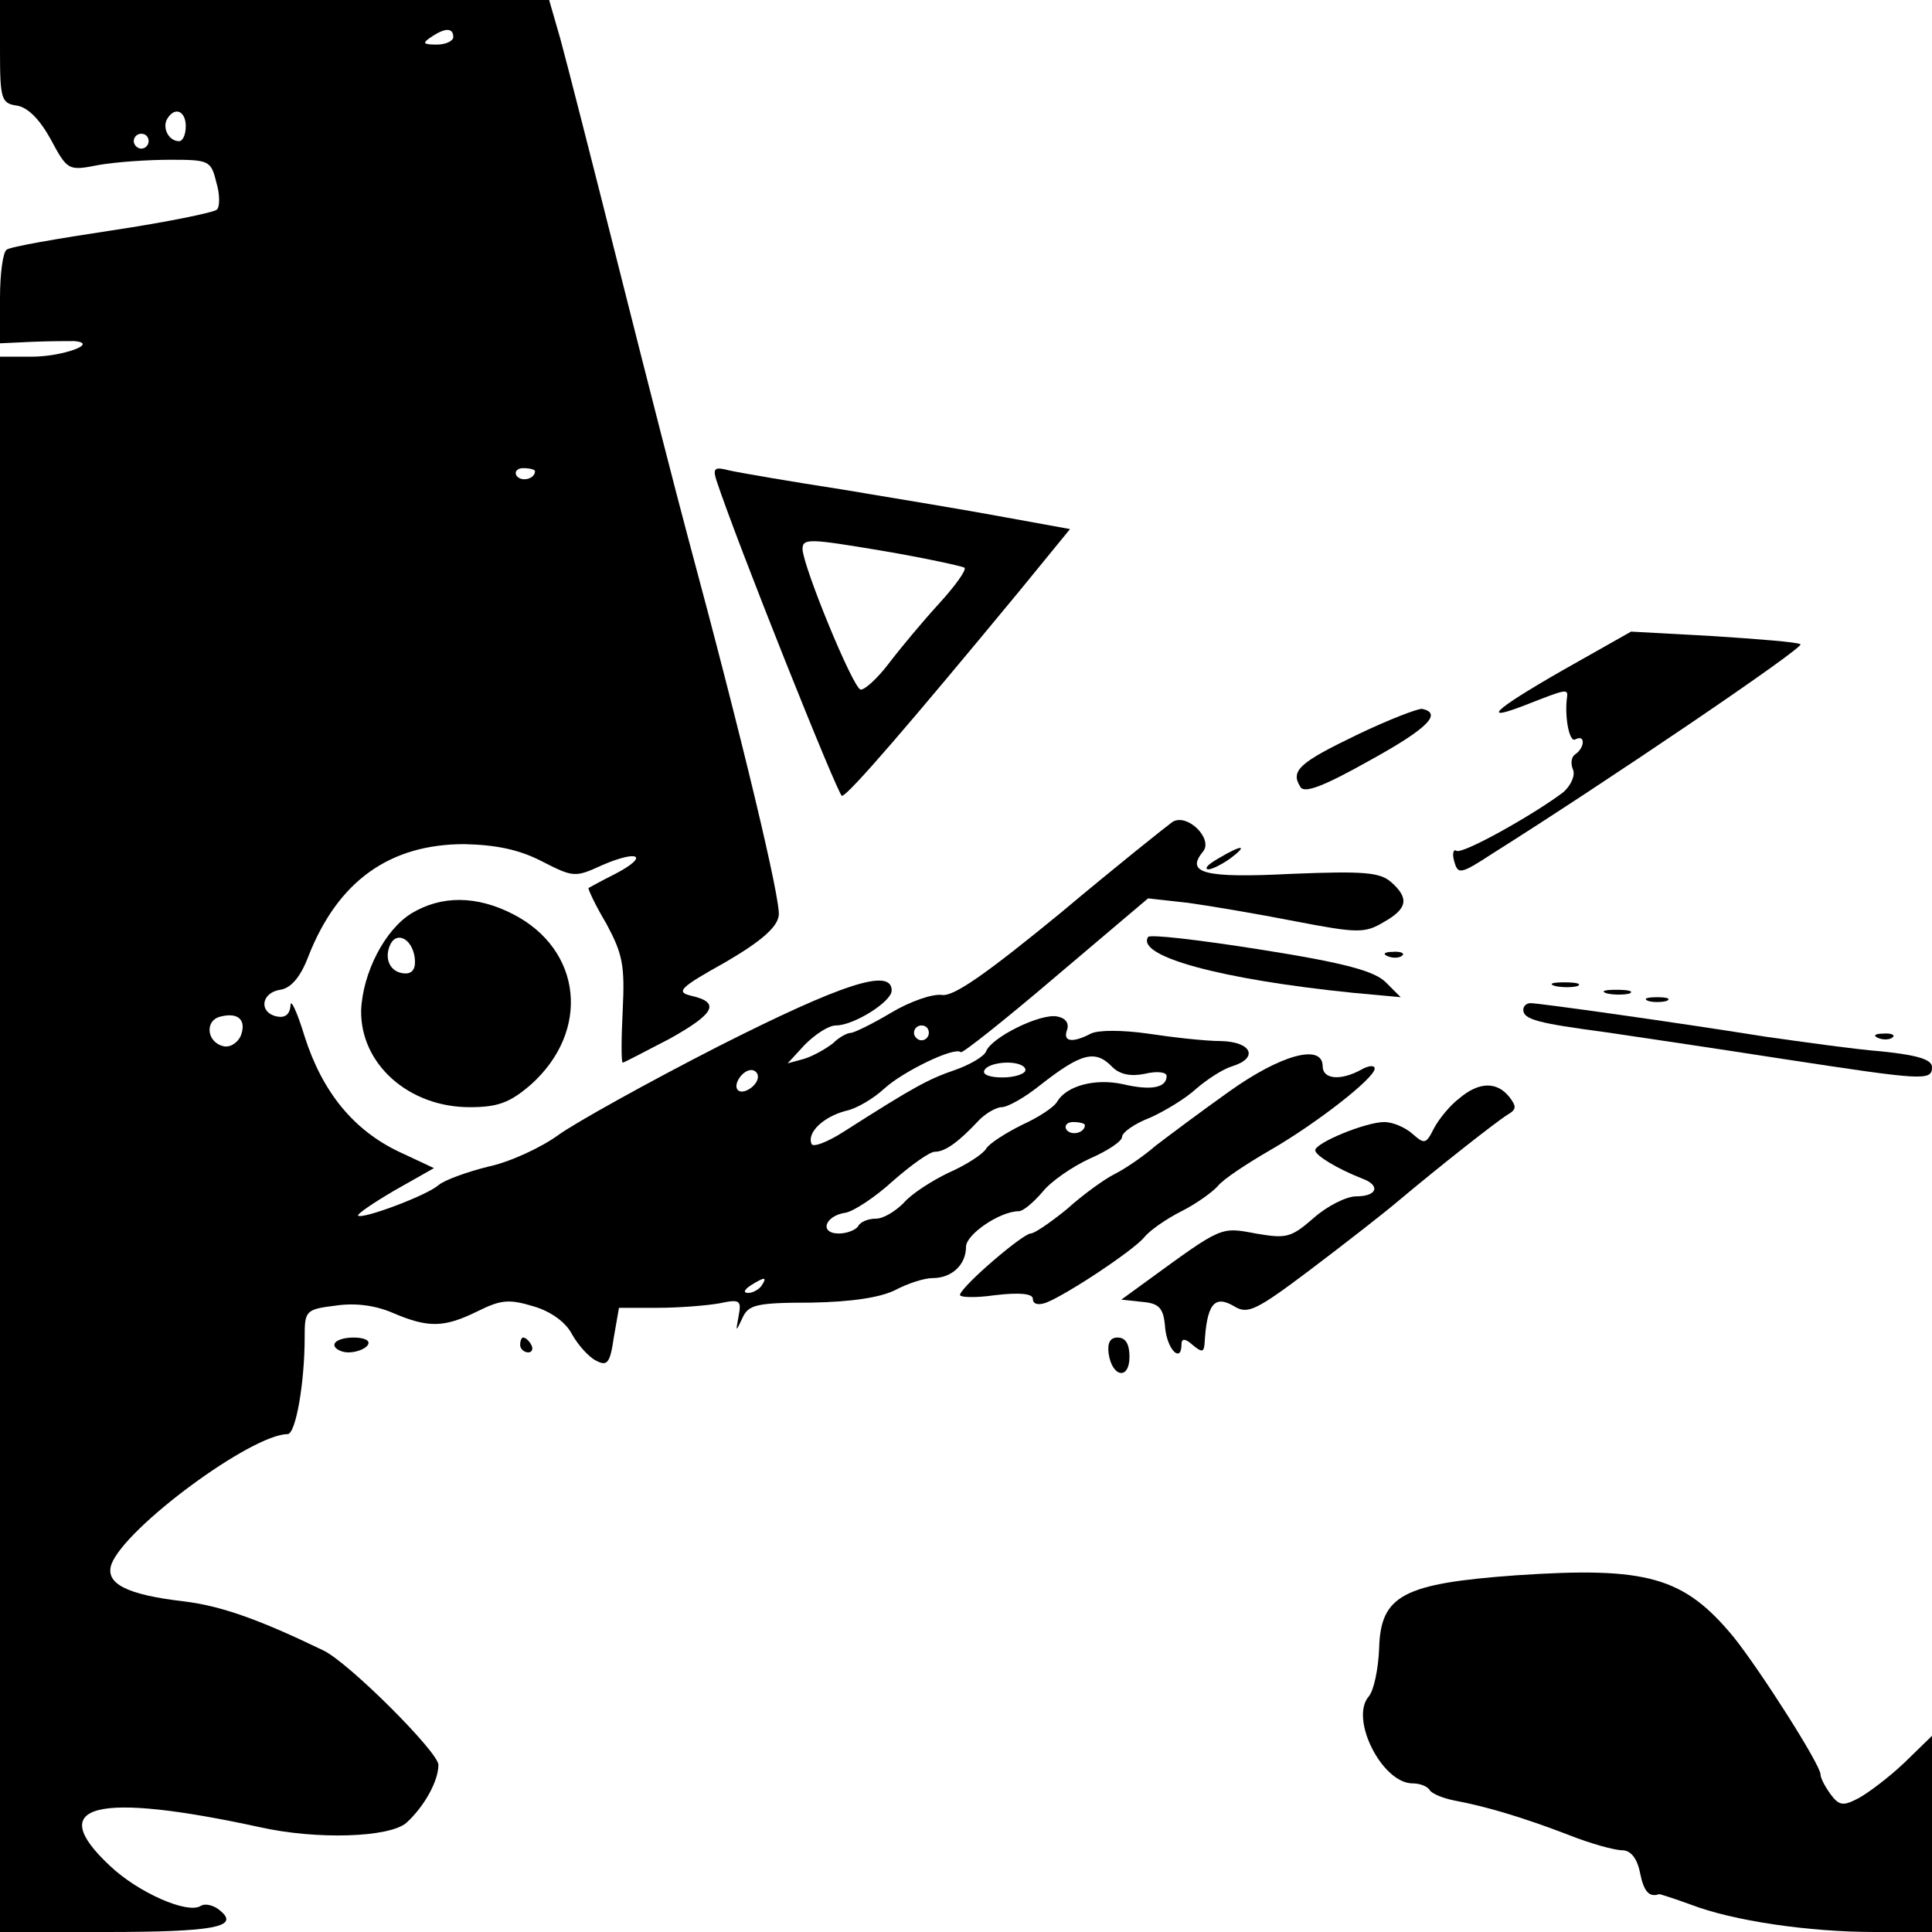 <?xml version="1.0" standalone="no"?>
<!DOCTYPE svg PUBLIC "-//W3C//DTD SVG 20010904//EN"
 "http://www.w3.org/TR/2001/REC-SVG-20010904/DTD/svg10.dtd">
<svg version="1.0" xmlns="http://www.w3.org/2000/svg"
 width="260pt" height="260pt" viewBox="0 0 260 260"
 preserveAspectRatio="xMidYMid meet">
<g transform="translate(0,260) scale(0.1,-0.1)"
fill="#000000" stroke="none">
<path d="M0 2531 c0 -64 2 -70 22 -73 15 -2 31 -18 46 -45 23 -43 24 -43 65
-35 23 4 66 7 96 7 52 0 55 -1 62 -30 5 -16 5 -33 1 -37 -4 -4 -68 -17 -141
-28 -73 -11 -137 -22 -142 -26 -5 -3 -9 -32 -9 -65 l0 -61 43 2 c23 1 49 1 57
1 34 -3 -16 -21 -57 -21 l-43 0 0 -1060 0 -1060 142 0 c148 0 181 7 154 29 -8
7 -20 10 -26 6 -18 -11 -84 18 -122 54 -89 83 -19 100 202 52 76 -17 174 -14
197 6 24 22 43 56 43 78 0 17 -121 138 -155 154 -87 42 -138 60 -188 66 -77 9
-106 24 -97 50 19 50 189 175 237 175 11 0 23 69 23 130 0 36 1 38 42 43 27 4
54 0 77 -10 47 -20 68 -20 113 2 32 16 43 17 76 7 24 -7 44 -22 52 -38 8 -14
22 -30 32 -35 15 -8 19 -4 24 31 l7 40 52 0 c29 0 66 3 83 6 28 6 30 4 26 -17
-4 -22 -4 -22 5 -3 8 18 18 21 93 21 55 1 93 7 113 17 17 9 39 16 50 16 26 0
45 18 45 42 0 17 46 48 71 48 6 0 20 12 32 26 11 14 40 34 64 45 23 10 43 23
43 29 0 6 17 18 38 26 20 9 48 26 62 39 14 12 35 26 48 30 36 11 27 33 -15 34
-21 0 -65 5 -98 10 -35 5 -67 5 -77 0 -25 -13 -38 -11 -32 5 3 9 -2 16 -13 18
-22 5 -89 -28 -96 -47 -3 -7 -22 -18 -42 -25 -35 -12 -54 -22 -148 -82 -23
-15 -44 -23 -45 -17 -6 15 16 36 46 44 15 3 38 17 52 30 25 23 95 57 103 49 2
-2 60 44 128 102 l124 105 54 -6 c29 -4 94 -15 145 -25 83 -16 93 -16 118 -1
32 18 35 32 10 54 -15 13 -36 15 -134 11 -118 -6 -143 1 -119 30 14 17 -21 52
-41 40 -7 -5 -75 -59 -150 -122 -100 -82 -144 -113 -160 -111 -13 2 -44 -9
-69 -24 -25 -15 -50 -27 -54 -27 -5 0 -16 -6 -24 -14 -9 -7 -26 -17 -39 -21
l-22 -6 23 25 c14 14 32 26 42 26 24 0 75 32 75 47 0 31 -67 9 -233 -75 -94
-48 -191 -102 -215 -119 -23 -17 -66 -37 -95 -43 -28 -7 -59 -18 -67 -25 -16
-14 -102 -46 -108 -41 -2 2 20 17 49 34 l53 30 -47 22 c-61 29 -103 80 -127
155 -10 33 -19 52 -19 42 -1 -12 -7 -17 -18 -15 -25 5 -22 32 4 36 14 2 27 16
38 45 40 102 110 151 210 151 42 -1 73 -7 104 -23 43 -22 45 -22 82 -5 49 21
63 12 17 -12 -18 -9 -34 -18 -36 -19 -1 -1 9 -23 24 -48 22 -41 25 -56 22
-117 -2 -39 -2 -70 0 -70 2 0 30 15 63 32 61 34 69 49 29 58 -21 5 -15 11 46
45 48 28 70 47 72 63 3 19 -47 230 -123 512 -14 52 -55 212 -91 355 -36 143
-72 284 -80 313 l-15 52 -370 0 -369 0 0 -69z m610 19 c0 -5 -10 -10 -22 -10
-19 0 -20 2 -8 10 19 13 30 13 30 0z m-360 -120 c0 -11 -4 -20 -9 -20 -14 0
-23 18 -16 30 10 17 25 11 25 -10z m-50 -20 c0 -5 -4 -10 -10 -10 -5 0 -10 5
-10 10 0 6 5 10 10 10 6 0 10 -4 10 -10z m520 -444 c0 -11 -19 -15 -25 -6 -3
5 1 10 9 10 9 0 16 -2 16 -4z m-396 -760 c-4 -9 -14 -16 -23 -14 -23 5 -26 35
-4 40 24 6 35 -5 27 -26z m926 4 c0 -5 -4 -10 -10 -10 -5 0 -10 5 -10 10 0 6
5 10 10 10 6 0 10 -4 10 -10z m247 -46 c10 -10 25 -13 44 -9 17 4 29 2 29 -3
0 -16 -21 -20 -59 -11 -37 8 -75 -2 -88 -23 -4 -8 -26 -22 -48 -32 -22 -11
-44 -25 -48 -32 -4 -7 -27 -22 -50 -32 -23 -11 -51 -29 -61 -41 -11 -11 -27
-21 -37 -21 -10 0 -21 -4 -24 -10 -3 -5 -15 -10 -26 -10 -27 0 -19 24 9 28 11
2 40 21 64 43 24 21 49 39 56 39 14 0 32 13 60 43 9 9 23 17 30 17 8 0 31 13
51 29 56 44 75 49 98 25z m-117 -4 c0 -5 -14 -10 -31 -10 -17 0 -28 4 -24 10
3 6 17 10 31 10 13 0 24 -4 24 -10z m-360 -9 c0 -12 -20 -25 -27 -18 -7 7 6
27 18 27 5 0 9 -4 9 -9z m440 -65 c0 -11 -19 -15 -25 -6 -3 5 1 10 9 10 9 0
16 -2 16 -4z m-435 -216 c-3 -5 -12 -10 -18 -10 -7 0 -6 4 3 10 19 12 23 12
15 0z"/>
<path d="M964 1954 c28 -85 164 -425 169 -425 8 0 93 99 240 277 l67 82 -88
16 c-48 9 -145 25 -217 37 -71 11 -141 23 -154 26 -19 5 -22 3 -17 -13z m334
-118 c3 -3 -13 -25 -34 -48 -22 -24 -52 -60 -68 -81 -16 -21 -33 -36 -38 -35
-11 4 -77 165 -78 189 0 15 10 14 106 -2 59 -10 109 -21 112 -23z"/>
<path d="M2103 1698 c-96 -55 -113 -72 -43 -44 46 18 50 19 49 9 -4 -27 3 -63
11 -58 6 3 10 2 10 -4 0 -5 -4 -12 -10 -16 -5 -3 -7 -12 -3 -21 3 -8 -3 -21
-13 -30 -41 -31 -136 -84 -144 -79 -4 3 -6 -4 -3 -14 5 -18 8 -18 51 10 154
97 421 278 415 282 -5 3 -57 7 -118 11 l-110 6 -92 -52z"/>
<path d="M1828 1612 c-79 -38 -92 -49 -78 -71 5 -9 30 0 94 36 78 43 97 63 70
69 -5 1 -44 -14 -86 -34z"/>
<path d="M1640 1445 c-14 -8 -20 -14 -14 -15 5 0 19 7 30 15 24 18 16 19 -16
0z"/>
<path d="M554 1371 c-36 -22 -66 -80 -68 -131 -1 -72 64 -130 146 -130 38 0
54 6 82 30 81 72 70 182 -24 230 -49 25 -96 25 -136 1z m4 -59 c2 -14 -2 -22
-12 -22 -19 0 -29 17 -22 36 8 22 30 12 34 -14z"/>
<path d="M1545 1339 c-16 -26 98 -57 275 -75 l65 -6 -20 20 c-15 15 -54 26
-168 44 -82 13 -150 21 -152 17z"/>
<path d="M1868 1313 c7 -3 16 -2 19 1 4 3 -2 6 -13 5 -11 0 -14 -3 -6 -6z"/>
<path d="M2093 1273 c9 -2 23 -2 30 0 6 3 -1 5 -18 5 -16 0 -22 -2 -12 -5z"/>
<path d="M2163 1263 c9 -2 23 -2 30 0 6 3 -1 5 -18 5 -16 0 -22 -2 -12 -5z"/>
<path d="M2218 1253 c6 -2 18 -2 25 0 6 3 1 5 -13 5 -14 0 -19 -2 -12 -5z"/>
<path d="M2050 1241 c0 -13 20 -18 110 -30 41 -6 149 -22 239 -36 190 -29 201
-30 201 -11 0 10 -19 16 -67 21 -38 3 -108 13 -158 20 -125 20 -304 45 -315
45 -6 0 -10 -4 -10 -9z"/>
<path d="M2528 1203 c7 -3 16 -2 19 1 4 3 -2 6 -13 5 -11 0 -14 -3 -6 -6z"/>
<path d="M1654 1131 c-38 -27 -82 -60 -99 -73 -16 -14 -41 -31 -55 -38 -14 -7
-43 -28 -64 -47 -22 -18 -44 -33 -49 -33 -10 0 -90 -68 -95 -82 -2 -4 19 -5
47 -1 34 4 51 2 51 -5 0 -7 7 -9 18 -5 28 11 117 70 132 88 7 9 30 25 50 35
20 10 42 26 49 34 7 9 39 30 70 48 61 35 141 97 141 110 0 5 -9 4 -19 -2 -28
-15 -51 -12 -51 5 0 31 -56 16 -126 -34z"/>
<path d="M1964 1122 c-12 -9 -27 -27 -34 -40 -11 -22 -13 -22 -29 -8 -10 9
-27 16 -38 16 -25 0 -93 -28 -93 -38 0 -7 30 -25 63 -38 25 -9 21 -24 -8 -24
-13 0 -39 -13 -57 -29 -31 -27 -37 -28 -78 -21 -48 9 -45 10 -148 -65 l-33
-24 28 -3 c23 -2 29 -8 31 -35 3 -30 22 -48 22 -22 0 8 5 8 15 -1 12 -10 15
-10 16 1 3 54 13 67 40 51 18 -11 29 -6 102 49 45 34 99 76 119 93 56 47 131
106 147 116 12 7 12 11 2 24 -17 21 -41 20 -67 -2z"/>
<path d="M450 790 c0 -5 9 -10 19 -10 11 0 23 5 26 10 4 6 -5 10 -19 10 -14 0
-26 -4 -26 -10z"/>
<path d="M700 790 c0 -5 5 -10 11 -10 5 0 7 5 4 10 -3 6 -8 10 -11 10 -2 0 -4
-4 -4 -10z"/>
<path d="M1492 778 c5 -32 28 -35 28 -4 0 17 -5 26 -16 26 -10 0 -14 -7 -12
-22z"/>
<path d="M2040 480 c-152 -11 -182 -27 -184 -98 -1 -27 -7 -57 -14 -65 -26
-30 18 -117 59 -117 10 0 20 -4 23 -9 3 -5 18 -11 33 -14 43 -8 93 -23 153
-46 30 -12 63 -21 73 -21 11 0 20 -10 24 -30 5 -25 12 -34 26 -29 1 0 20 -6
42 -14 57 -22 159 -37 248 -37 l77 0 0 132 0 132 -37 -36 c-21 -20 -49 -41
-62 -48 -21 -11 -26 -10 -38 6 -7 10 -13 21 -13 26 0 13 -81 140 -117 185 -67
81 -116 95 -293 83z"/>
</g>
</svg>
